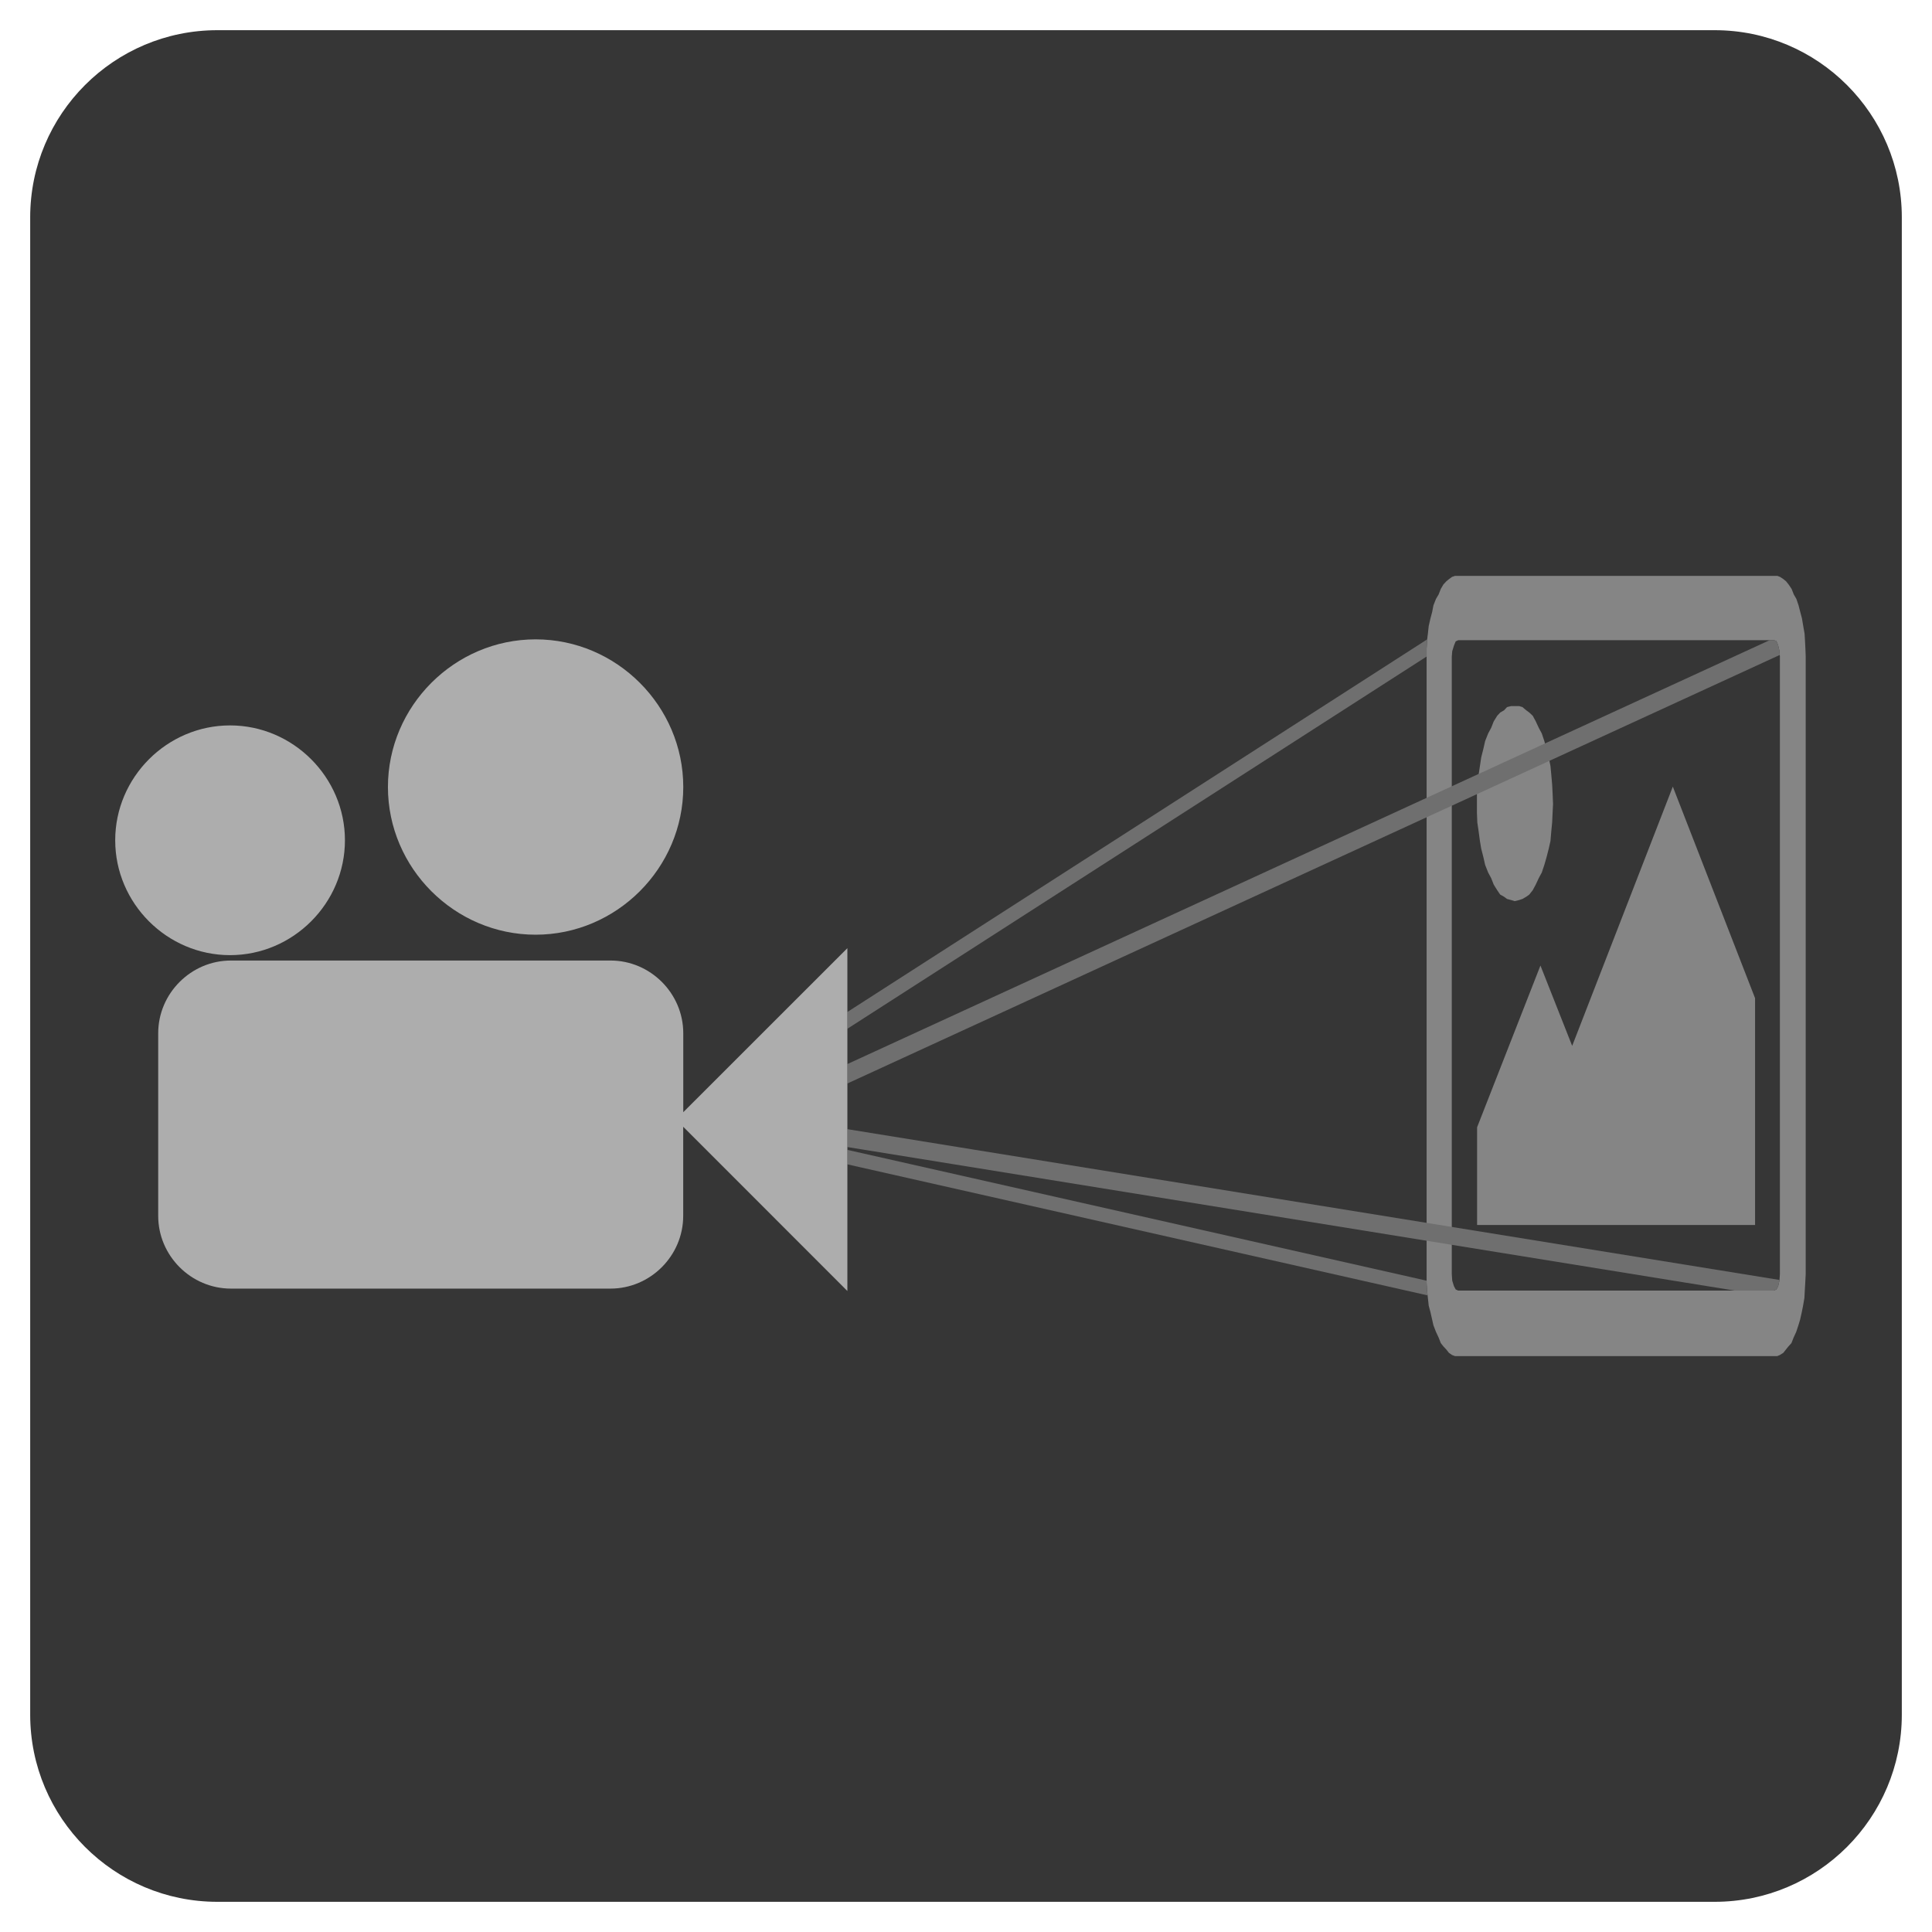 <?xml version="1.0" encoding="UTF-8" standalone="no"?><!DOCTYPE svg PUBLIC "-//W3C//DTD SVG 1.1//EN" "http://www.w3.org/Graphics/SVG/1.1/DTD/svg11.dtd"><svg width="100%" height="100%" viewBox="0 0 256 256" version="1.1" xmlns="http://www.w3.org/2000/svg" xmlns:xlink="http://www.w3.org/1999/xlink" xml:space="preserve" xmlns:serif="http://www.serif.com/" style="fill-rule:evenodd;clip-rule:evenodd;stroke-linejoin:round;stroke-miterlimit:2;"><path d="M252,28.8c0,-13.687 -11.113,-24.8 -24.8,-24.8l-198.4,0c-13.687,0 -24.8,11.113 -24.8,24.8l0,198.4c0,13.687 11.113,24.8 24.8,24.8l198.4,-0c13.687,-0 24.8,-11.113 24.8,-24.8l0,-198.4Z" style="fill:#363636;"/><path id="Icon_Texture" d="M204.293,97.184l0.339,1.011l0.292,1.01l0.292,1.154l0.229,1.145l0.11,1.162l0.113,1.289l0.06,1.153l0.059,1.432l-0.059,1.146l-0.06,1.304l-0.113,1.146l-0.11,1.305l-0.229,1.01l-0.292,1.146l-0.292,1.01l-0.339,1.01l-0.399,0.74l-0.399,0.859l-0.399,0.74l-0.458,0.581l-0.399,0.286l-0.509,0.295l-0.458,0.151l-0.566,0.135l-0.449,-0.135l-0.565,-0.151l-0.399,-0.295l-0.509,-0.286l-0.398,-0.581l-0.459,-0.74l-0.339,-0.859l-0.399,-0.74l-0.399,-1.01l-0.229,-1.01l-0.292,-1.146l-0.17,-1.01l-0.175,-1.305l-0.17,-1.146l-0.053,-1.304l-0,-2.578l0.053,-1.153l0.17,-1.289l0.175,-1.162l0.17,-1.145l0.292,-1.154l0.229,-1.01l0.399,-1.011l0.399,-0.739l0.339,-0.86l0.459,-0.739l0.398,-0.43l0.509,-0.294l0.399,-0.43l0.565,-0.135l1.018,-0l0.458,0.135l0.509,0.43l0.399,0.294l0.458,0.43l0.399,0.739l0.399,0.86l0.396,0.739Zm28.262,35.076l0,30.056l-36.832,-0l-0,-12.944l8.394,-21.432l4.205,10.645l13.336,-34.352l10.897,28.027Zm2.513,-47.43l-41.842,-0l-0.339,0.151l-0.229,0.565l-0.23,0.739l-0.059,0.74l-0,81.806l0.059,0.86l0.23,0.74l0.229,0.429l0.339,0.151l41.823,0l0.339,-0.151l0.229,-0.429l0.17,-0.74l0.059,-0.86l0,-81.845l-0.059,-0.74l-0.17,-0.74l-0.229,-0.565l-0.32,-0.111Zm4.198,2.148l0,81.853l-0.06,1.146l-0.059,1.01l-0.054,1.011l-0.175,1.01l-0.17,0.859l-0.229,1.011l-0.223,0.74l-0.292,0.875l-0.339,0.739l-0.292,0.74l-0.393,0.43l-0.345,0.43l-0.34,0.429l-0.449,0.279l-0.345,0.151l-42.708,-0l-0.399,-0.151l-0.399,-0.279l-0.339,-0.429l-0.399,-0.43l-0.339,-0.43l-0.292,-0.74l-0.345,-0.739l-0.34,-0.875l-0.169,-0.74l-0.229,-1.011l-0.23,-0.859l-0.22,-2.021l-0.059,-1.01l-0,-83.994l0.059,-1.161l0.11,-0.86l0.11,-1.01l0.23,-1.01l0.229,-0.859l0.169,-0.876l0.34,-0.859l0.345,-0.58l0.292,-0.74l0.339,-0.581l0.399,-0.43l0.339,-0.278l0.399,-0.294l0.399,-0.136l42.73,0l0.345,0.136l0.449,0.294l0.34,0.278l0.345,0.43l0.392,0.581l0.293,0.74l0.339,0.58l0.292,0.859l0.223,0.876l0.229,0.859l0.17,1.01l0.175,1.01l0.054,0.86l0.059,1.161l0.038,0.995Z" style="fill:#858585;"/><path d="M112.283,152.365l76.751,17.332l-0,0.28l0.059,1.01l0.072,0.658l-76.882,-17.361l0,-1.919Zm0,-2.744l123.51,19.979l-0.006,0.091l-0.17,0.74l-0.229,0.429l-0.339,0.151l-5.181,0l-117.585,-19.02l0,-2.37Zm0,-8.627l122.2,-56.164l0.585,-0l0.32,0.111l0.229,0.565l0.17,0.74l0.043,0.539l-123.547,56.784l0,-2.575Zm0,-6.902l76.823,-49.369l-0.013,0.099l-0.059,1.161l-0,1.011l-76.751,49.322l0,-2.224Z" style="fill:#6f6f6f;"/><path id="Camera" d="M90.528,149.3l-0,11.808c-0,5.288 -4.351,9.639 -9.639,9.639l-50.287,-0c-5.288,-0 -9.639,-4.351 -9.639,-9.639l-0,-24.194c-0,-5.288 4.351,-9.639 9.639,-9.639l50.296,-0c5.288,-0 9.639,4.351 9.639,9.639l0,10.458l21.746,-21.736l0,45.429l-21.755,-21.765Zm-75.262,-37.959c0,-8.349 6.871,-15.22 15.22,-15.22c8.35,0 15.22,6.871 15.22,15.22c0,8.35 -6.87,15.221 -15.22,15.221c-0.003,-0 -0.006,-0 -0.009,-0c-8.345,-0 -15.211,-6.867 -15.211,-15.211c0,-0.003 0,-0.006 0,-0.01Zm36.137,-7.055c-0,-10.735 8.833,-19.568 19.567,-19.568c10.734,0 19.567,8.833 19.567,19.568c0,10.734 -8.833,19.567 -19.567,19.567c-10.734,-0 -19.567,-8.833 -19.567,-19.567Z" style="fill:#adadad;fill-rule:nonzero;"/></svg>